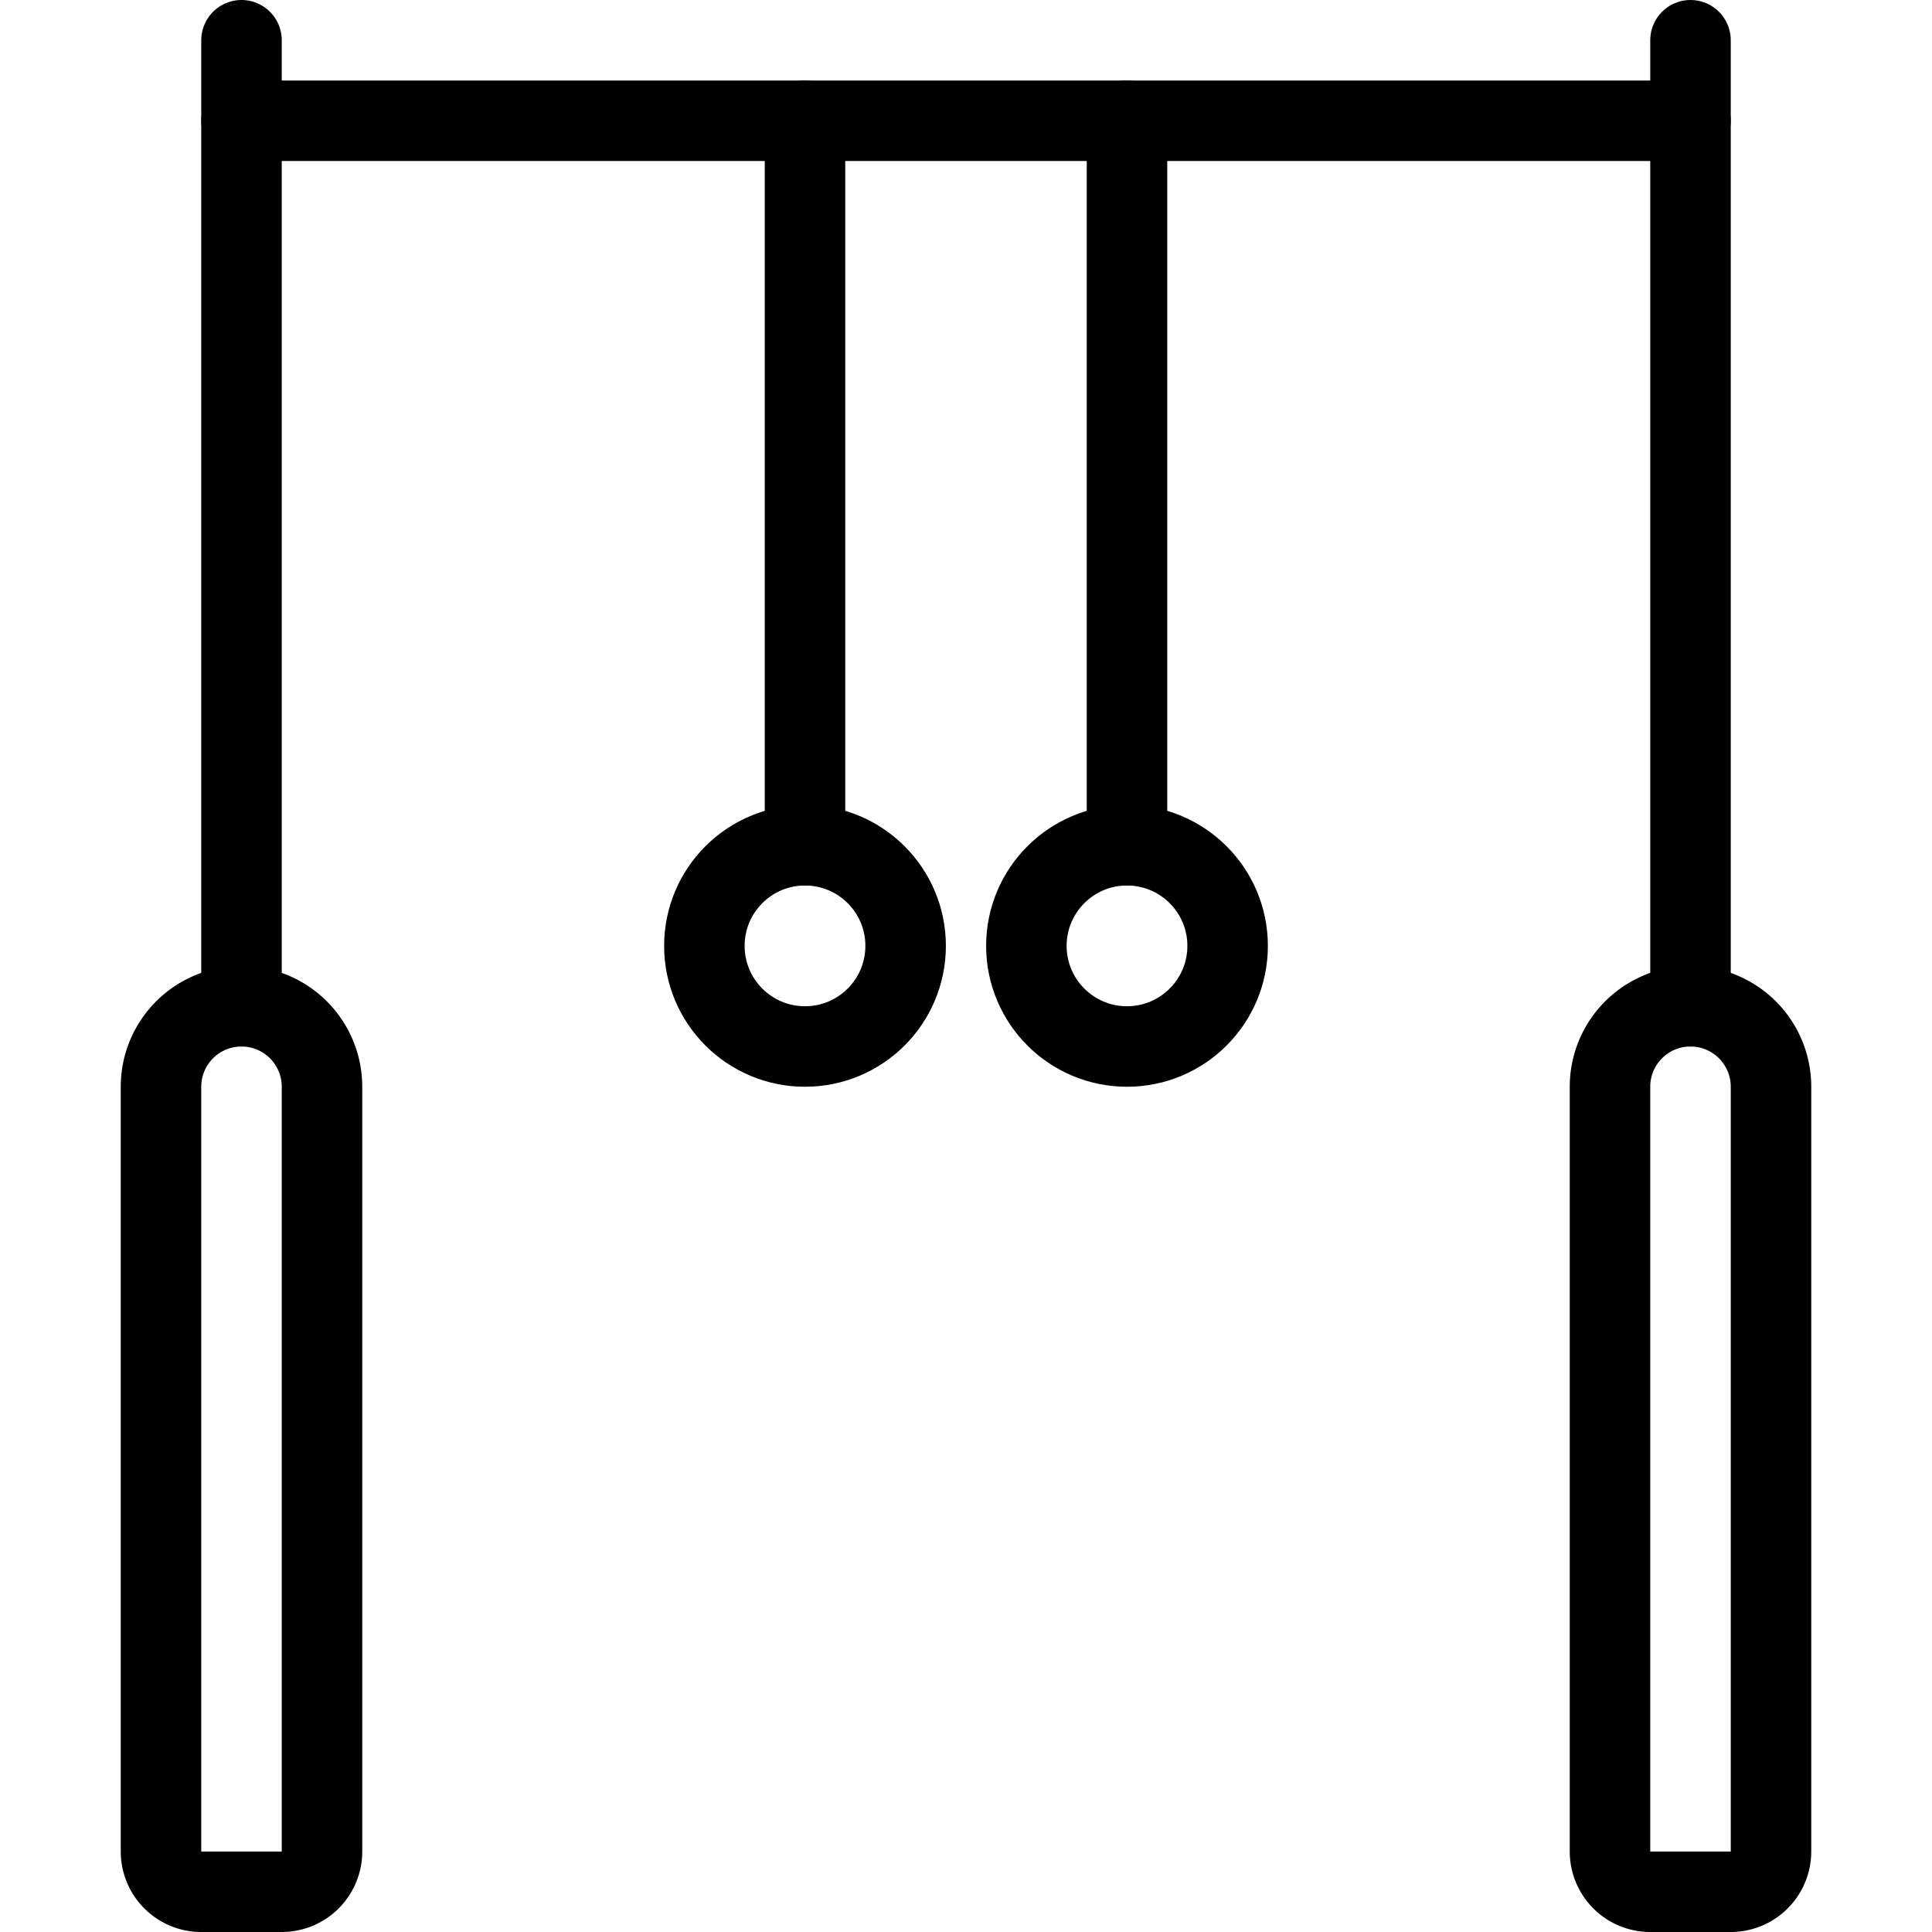 <svg id="Light" xmlns="http://www.w3.org/2000/svg" viewBox="0 0 24 24"><defs><style>.cls-1{fill:none;stroke:#000;stroke-linecap:round;stroke-linejoin:round;}</style></defs><title>gymnastics-acrobatic-hanging-1</title><line class="cls-1" x1="10" y1="1.5" x2="10" y2="10.5"/><line class="cls-1" x1="21" y1="0.5" x2="21" y2="12.5"/><line class="cls-1" x1="3" y1="12.5" x2="3" y2="0.5"/><path class="cls-1" d="M4,23a.5.5,0,0,1-.5.5h-1A.5.5,0,0,1,2,23V13.5a1,1,0,0,1,2,0Z"/><path class="cls-1" d="M22,23a.5.5,0,0,1-.5.5h-1A.5.5,0,0,1,20,23V13.5a1,1,0,0,1,2,0Z"/><circle class="cls-1" cx="10" cy="11.75" r="1.25"/><circle class="cls-1" cx="14" cy="11.75" r="1.25"/><line class="cls-1" x1="14" y1="1.5" x2="14" y2="10.5"/><line class="cls-1" x1="3" y1="1.5" x2="21" y2="1.5"/></svg>